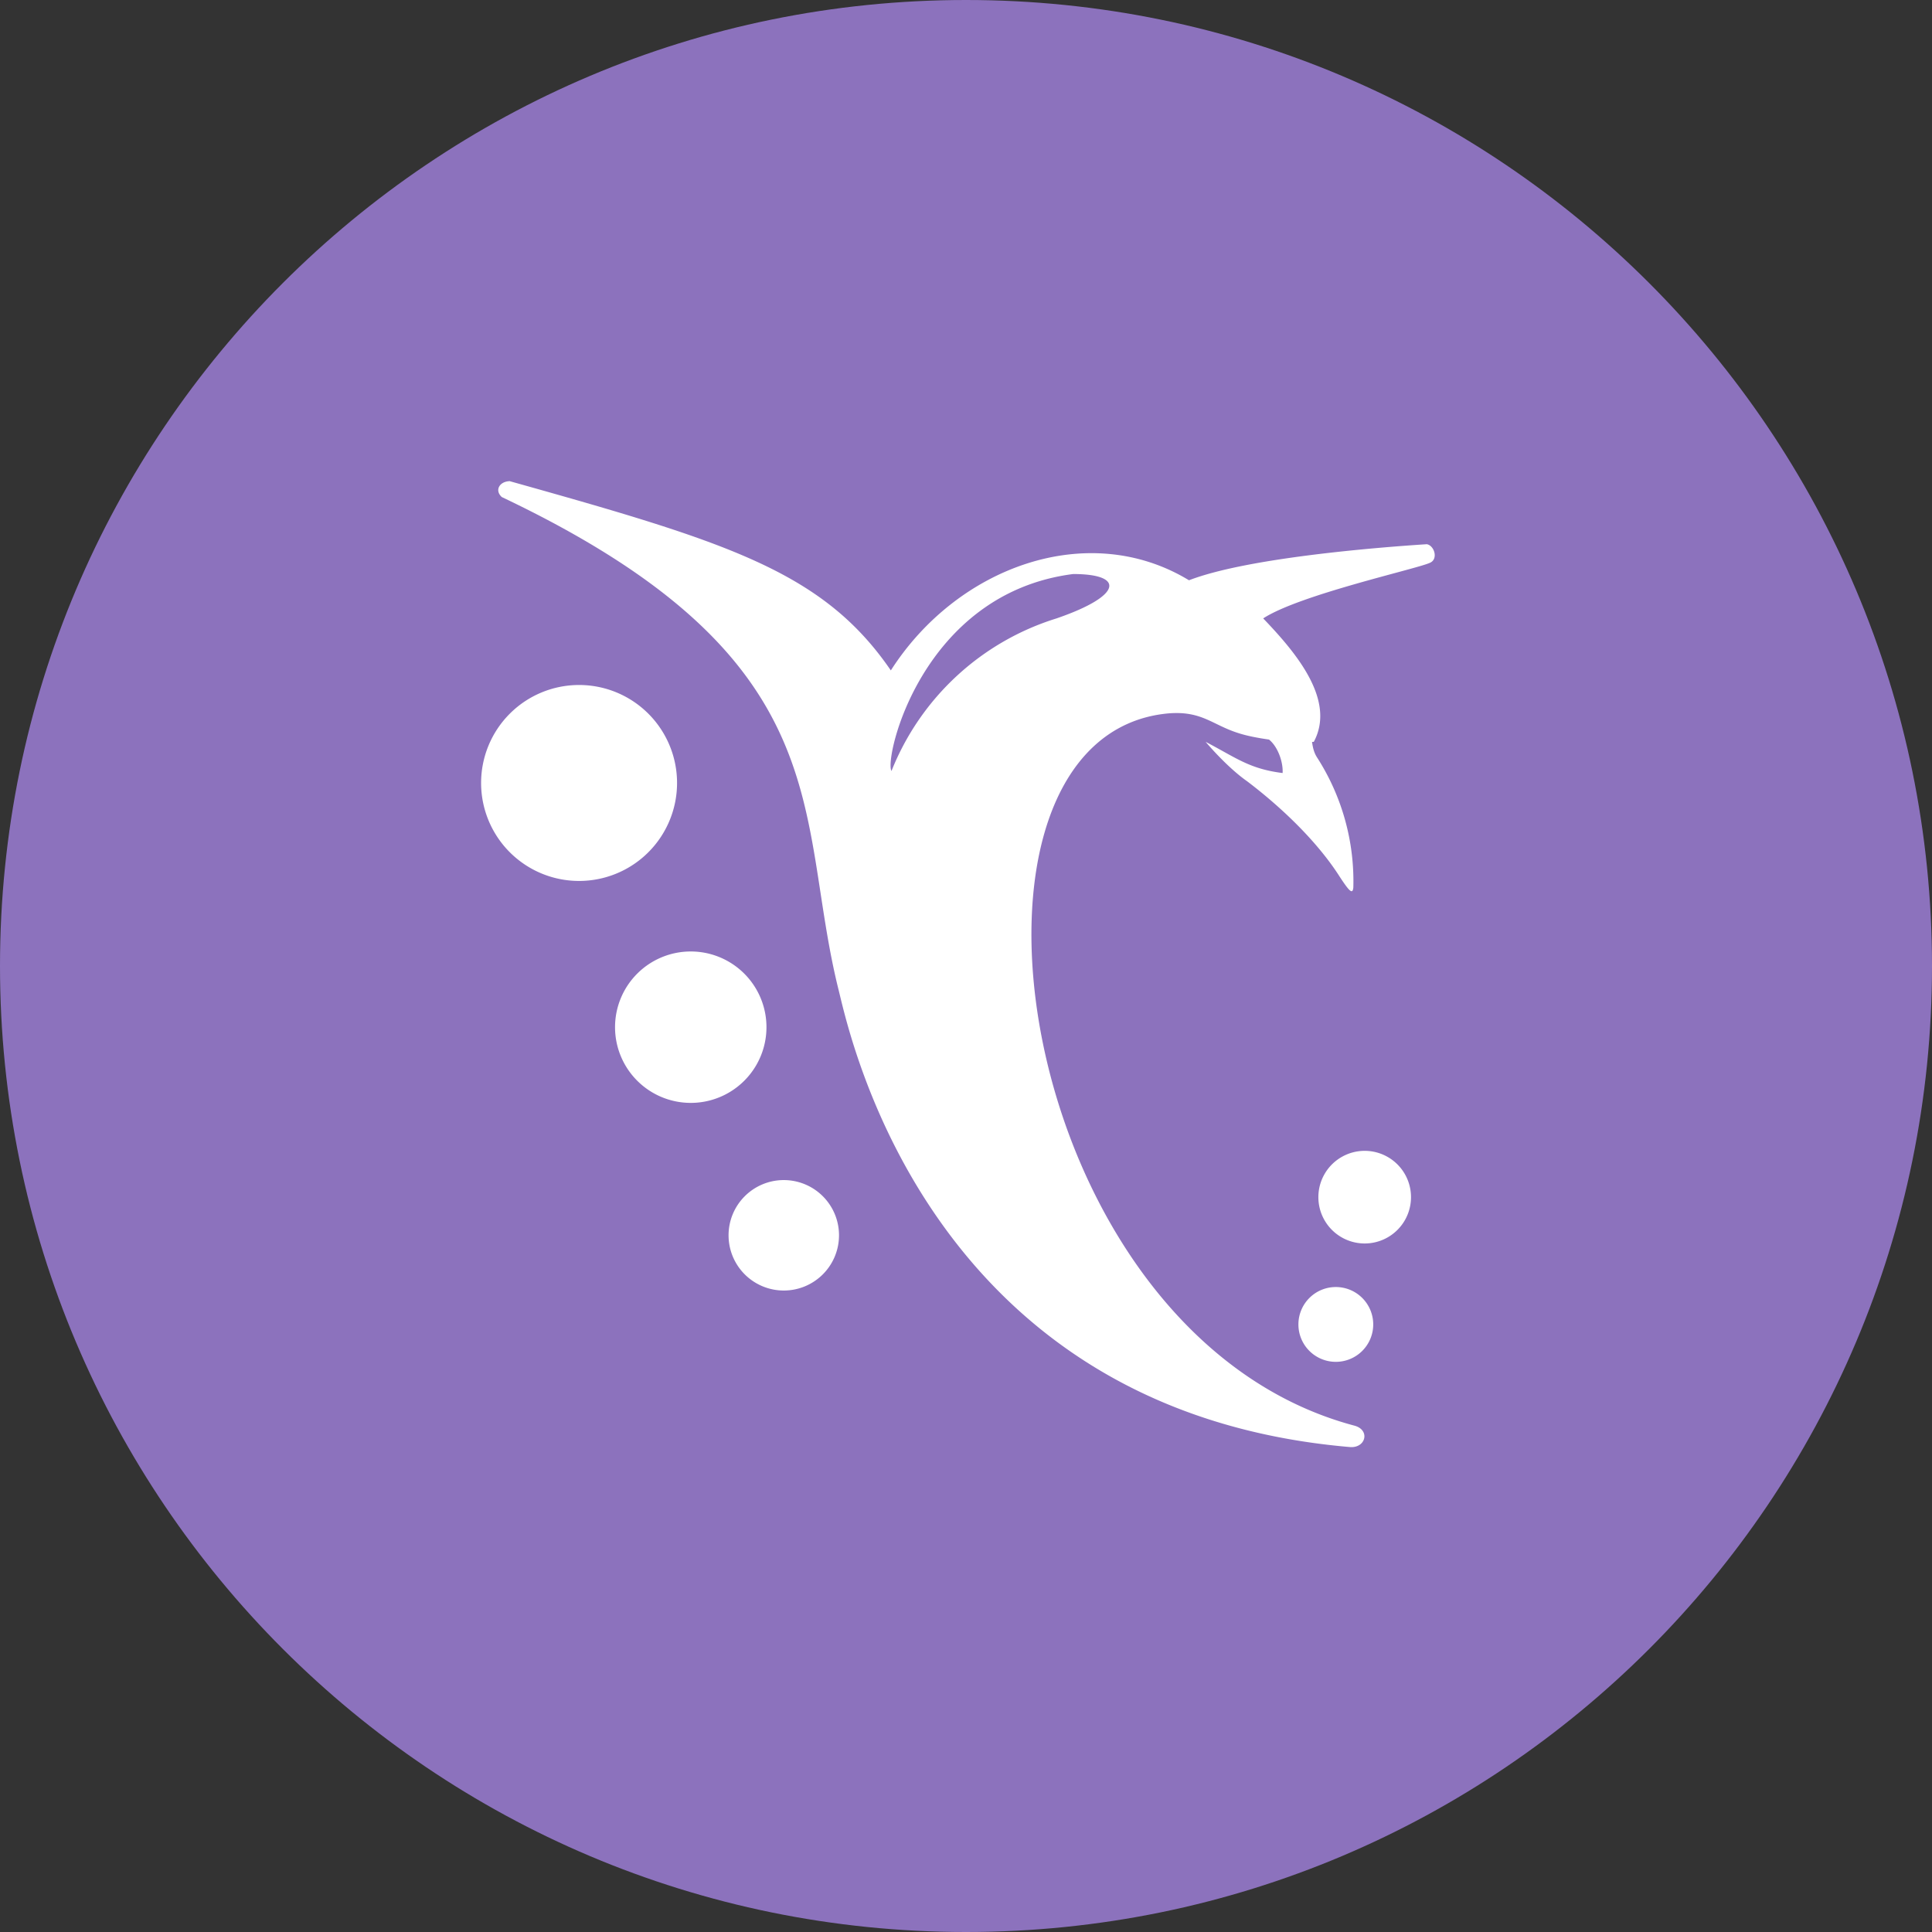 <svg width="1024" height="1024" fill="none" xmlns="http://www.w3.org/2000/svg"><rect width="100%" height="100%" fill="#333333" stroke="none"/><g clip-path="url(#a)"><path d="M512 1024c282.77 0 512-229.23 512-512S794.77 0 512 0 0 229.23 0 512s229.23 512 512 512Z" fill="#8C72BD"/><path d="m270.01 255 .102.03c.093-.003.17-.03.265-.03h-.367Zm.102.03c-5.33.158-8.119 4.81-4.145 8.423 181.92 86.368 155.09 167.96 178.62 261.68 6.248 25.358 48.514 222.72 270.87 241.83 8.453.735 11.026-9.188 2.206-11.393-181.56-48.514-225.29-365.69-98.497-377.45 17.64-1.47 23.154 5.88 36.753 10.29 4.891 1.63 10.808 2.728 16.677 3.573 4.64 3.692 7.558 11.857 7.212 17.743-17.641-2.205-24.624-8.086-40.795-16.539 0 0 11.026 13.231 22.052 20.95 19.846 15.067 37.855 33.076 48.88 50.35 5.513 8.453 6.983 9.557 7.35 5.882a121.278 121.278 0 0 0-19.112-68.728c-1.906-2.86-2.427-5.95-2.774-8.409.238-.03.73-.009.937-.045 11.761-22.051-9.188-47.043-26.829-65.419 19.111-12.496 80.855-26.094 88.206-29.402 4.778-1.838 2.573-9.188-1.47-9.923-28.298 1.837-95.556 7.35-126.06 19.112-53.29-32.342-122.75-7.35-158.03 47.778-36.005-52.54-86.71-67.984-202.04-100.31l-.011.007Zm298.69 49.218c27.197 0 26.462 11.393-8.82 23.521a138.19 138.19 0 0 0-87.471 80.856c-4.043-6.248 15.804-94.087 96.292-104.38l-.001.003Zm-261.88 58.813a51.922 51.922 0 0 0-36.72 15.21 51.92 51.92 0 0 0-15.209 36.72 51.927 51.927 0 0 0 32.057 47.977 51.93 51.93 0 1 0 19.873-99.907h-.001Zm59.191 141.24a40.134 40.134 0 0 0-28.375 11.753 40.134 40.134 0 0 0-11.753 28.375 40.12 40.12 0 0 0 11.754 28.374 40.137 40.137 0 0 0 28.374 11.752 40.126 40.126 0 0 0 0-80.254Zm357.2 105.67a24.548 24.548 0 1 0 0 49.096 24.548 24.548 0 0 0 0-49.096Zm-307.89 15.494a29.267 29.267 0 0 0-29.269 29.27 29.267 29.267 0 0 0 18.069 27.042 29.267 29.267 0 0 0 38.243-15.841 29.267 29.267 0 0 0-15.841-38.243 29.267 29.267 0 0 0-11.201-2.228h-.001Zm292.59 56.688a19.824 19.824 0 0 0-14.02 5.808 19.824 19.824 0 0 0 0 28.04 19.829 19.829 0 0 0 33.847-14.02 19.827 19.827 0 0 0-19.827-19.828Z" fill="#fff"/></g><defs><clipPath id="a"><path fill="#fff" d="M0 0h1024v1024H0z"/></clipPath></defs></svg>